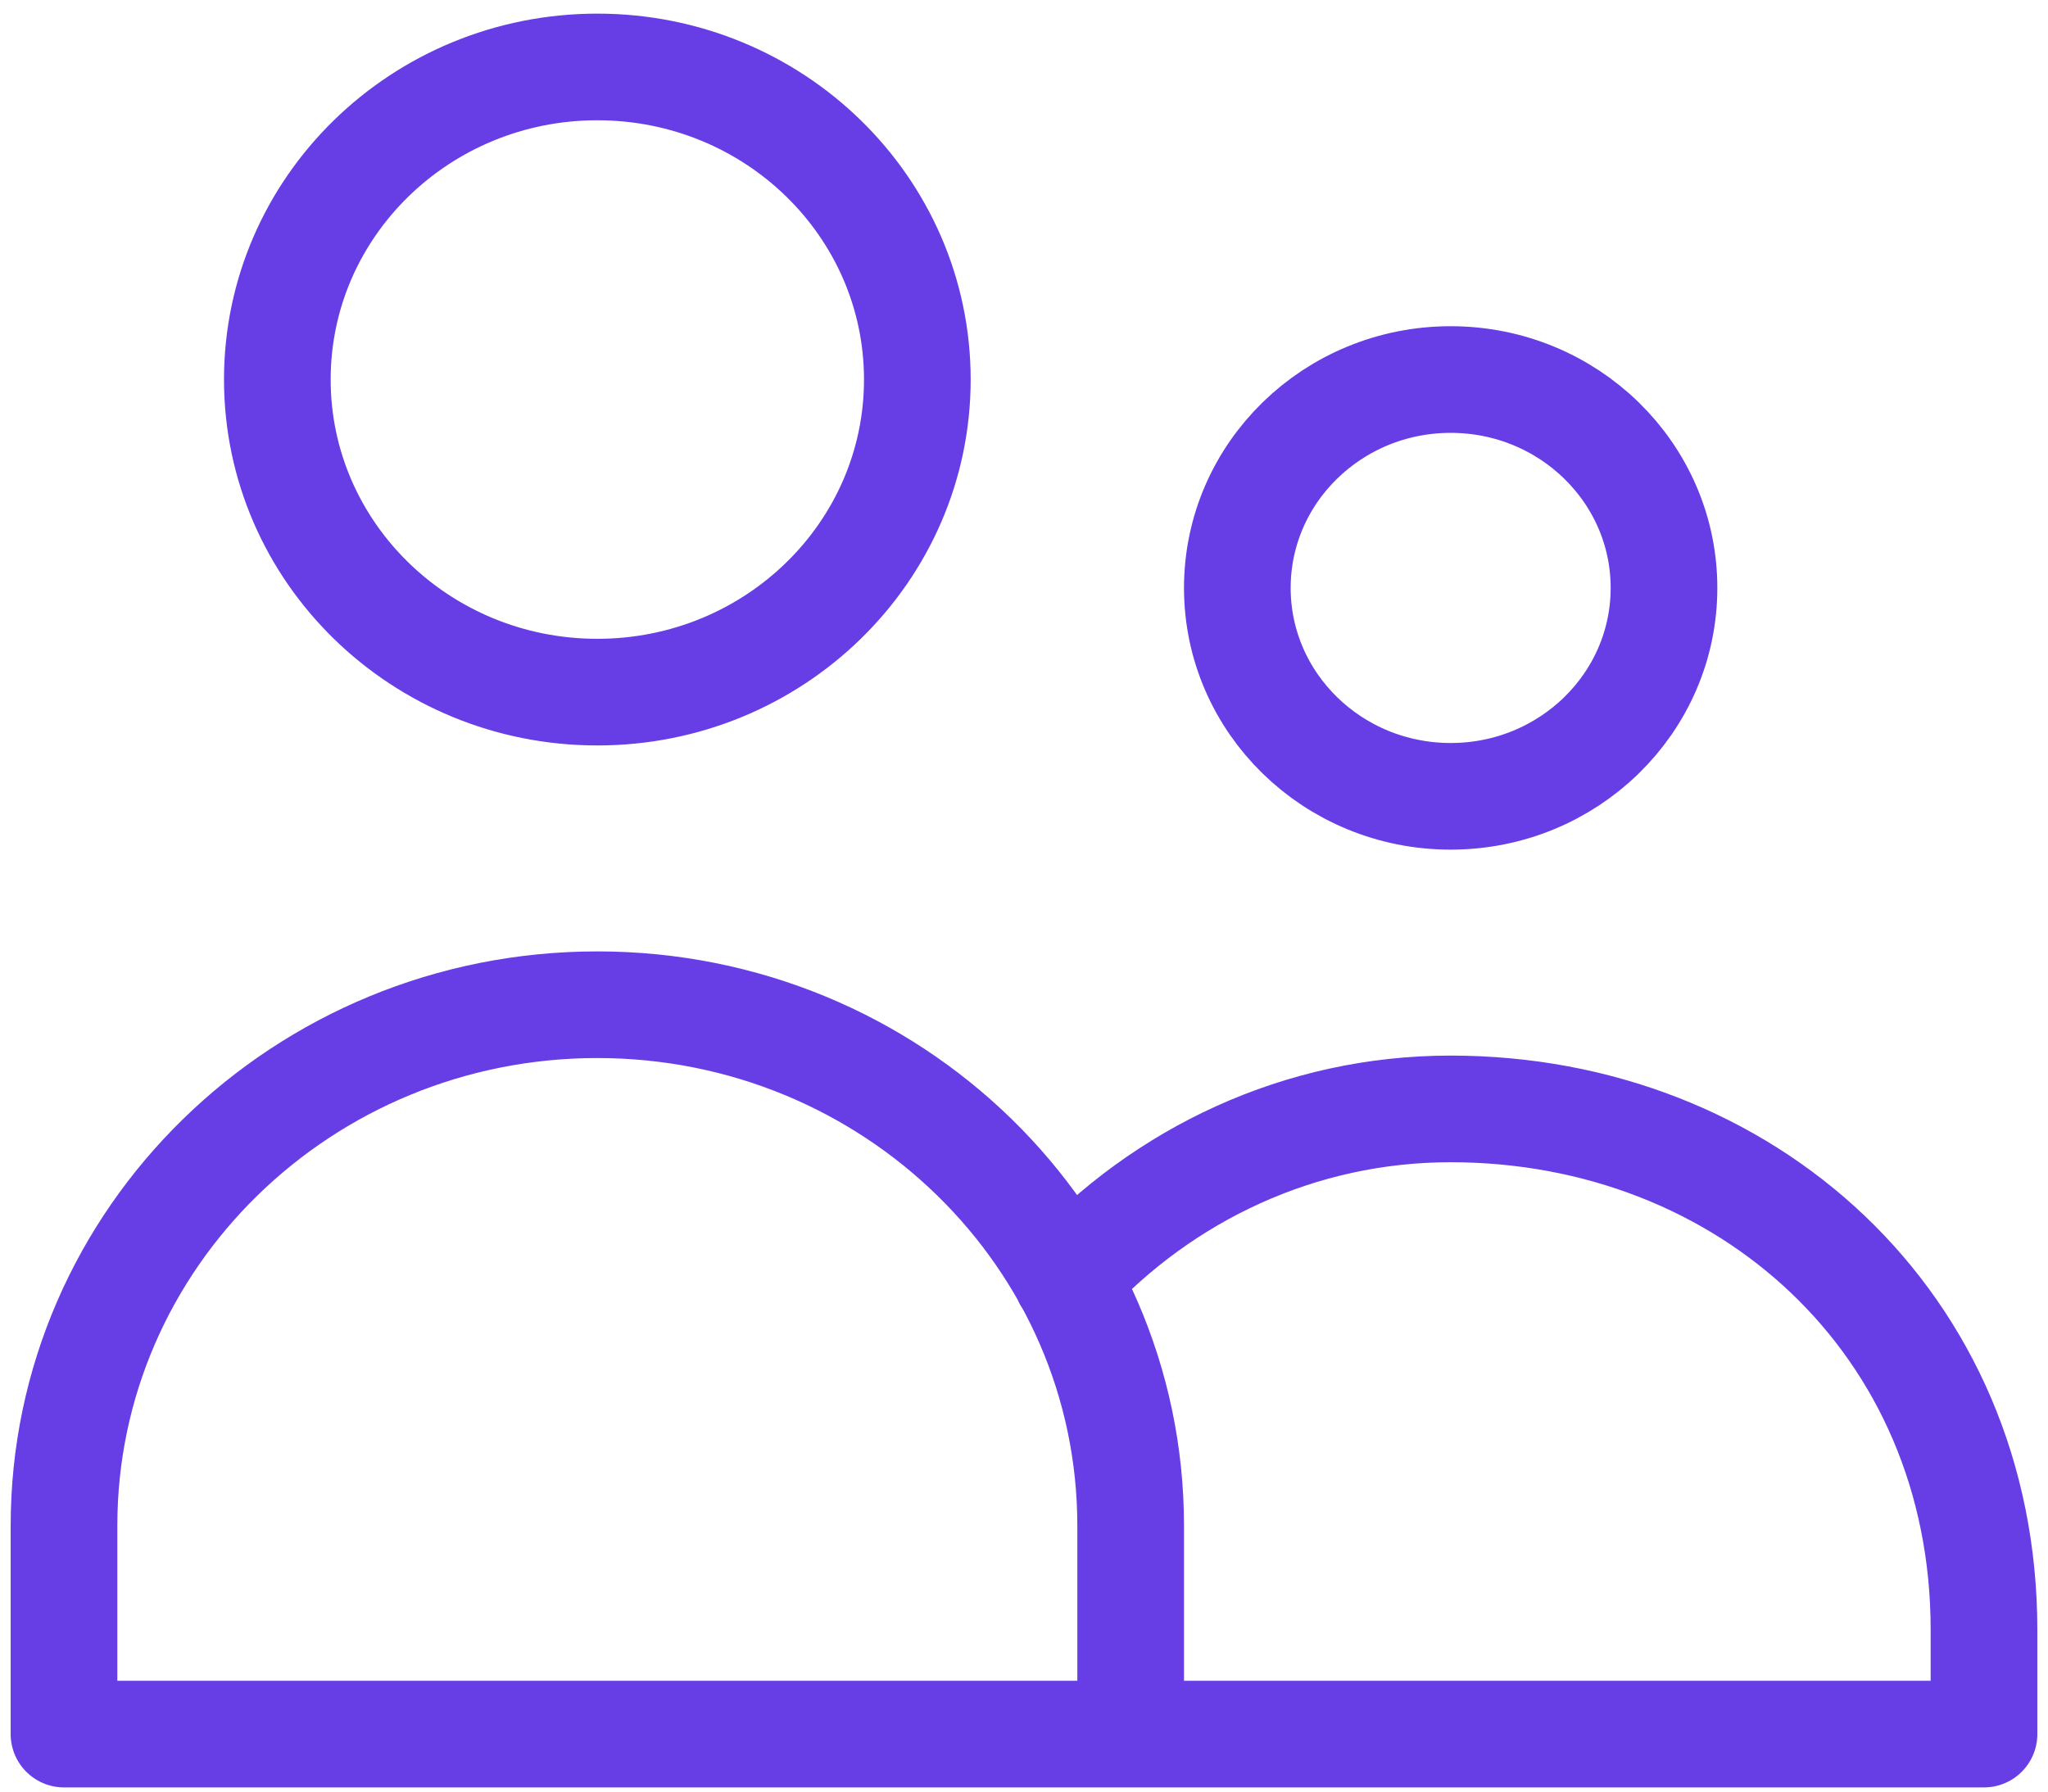 <svg width="96" height="84" viewBox="0 0 96 84" fill="none" xmlns="http://www.w3.org/2000/svg">
<path d="M53 81.304V71.534C53 58.043 41.807 47.107 28 47.107C14.193 47.107 3 58.043 3 71.534V81.304H53ZM53 81.304H93V76.419C93 62.029 81.807 51.992 68 51.992C60.934 51.992 54.551 55.048 50.005 59.961M43 17.795C43 25.889 36.284 32.451 28 32.451C19.716 32.451 13 25.889 13 17.795C13 9.7 19.716 3.139 28 3.139C36.284 3.139 43 9.7 43 17.795ZM78 27.565C78 32.962 73.523 37.336 68 37.336C62.477 37.336 58 32.962 58 27.565C58 22.169 62.477 17.795 68 17.795C73.523 17.795 78 22.169 78 27.565Z" stroke="#673DE6" stroke-width="5" stroke-linecap="round" stroke-linejoin="round"/>
</svg>
